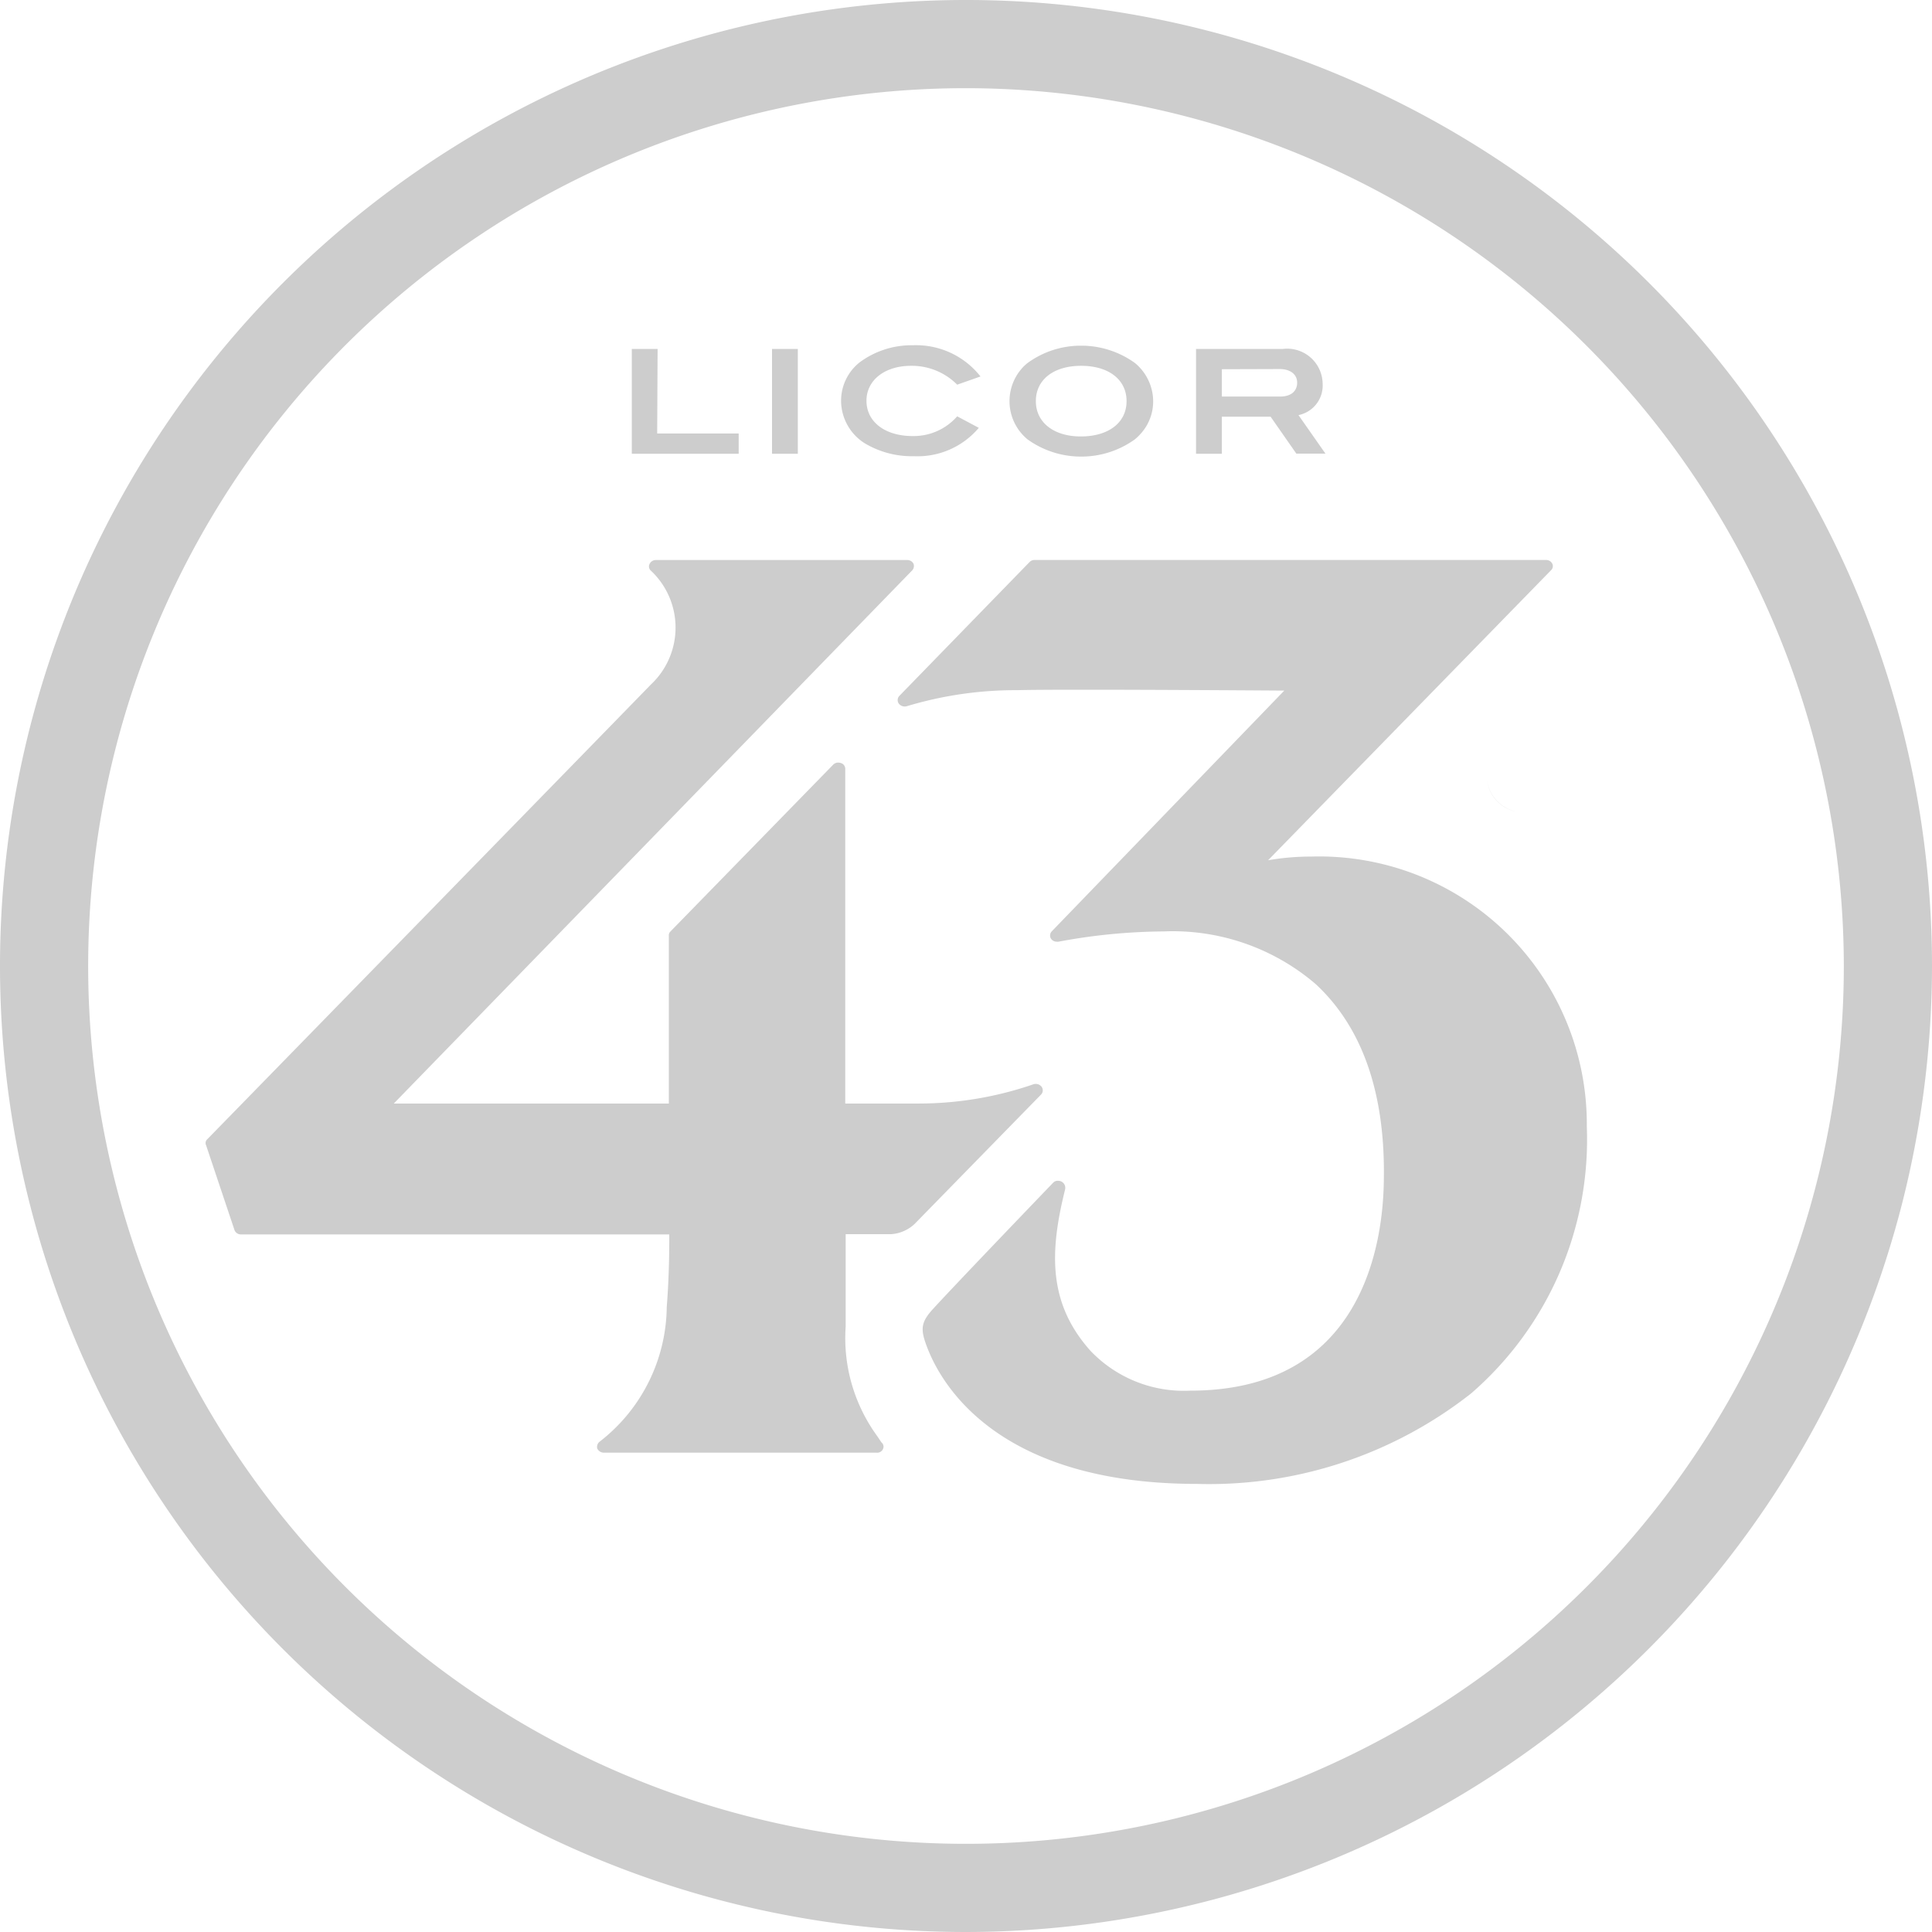 <svg xmlns="http://www.w3.org/2000/svg" xmlns:xlink="http://www.w3.org/1999/xlink" width="64" height="64" viewBox="0 0 64 64">
  <defs>
    <clipPath id="clip-path">
      <path id="Clip_2" data-name="Clip 2" d="M0,0H64V64H0Z" fill="none"/>
    </clipPath>
  </defs>
  <g id="Group_6" data-name="Group 6" opacity="0.198">
    <g id="Group_3" data-name="Group 3">
      <path id="Clip_2-2" data-name="Clip 2" d="M0,0H64V64H0Z" fill="none"/>
      <g id="Group_3-2" data-name="Group 3" clip-path="url(#clip-path)">
        <path id="Fill_1" data-name="Fill 1" d="M32,64A32,32,0,1,1,64,32,32.036,32.036,0,0,1,32,64ZM32,2.921A29.079,29.079,0,1,0,61.079,32,29.113,29.113,0,0,0,32,2.921Z" transform="translate(0 0)"/>
      </g>
    </g>
    <path id="Fill_4" data-name="Fill 4" d="M32.834,37.719c-6.4,0-8.36-3.1-8.9-4.436-.256-.639-.27-.876.124-1.32.676-.748,3.978-4.183,4.011-4.217a.206.206,0,0,1,.164-.068.274.274,0,0,1,.084.013.234.234,0,0,1,.152.273c-.515,2.069-.569,3.77.841,5.347a4.274,4.274,0,0,0,3.308,1.319c5.7,0,6.382-4.862,6.409-6.953.056-2.885-.705-5.078-2.261-6.518a7.278,7.278,0,0,0-5.045-1.741,19.405,19.405,0,0,0-3.473.34.336.336,0,0,1-.047,0,.233.233,0,0,1-.2-.1.2.2,0,0,1,.028-.245l7.7-7.973h-.039c-.959-.007-4.269-.029-6.613-.029-1.108,0-1.848.005-2.2.015a12.478,12.478,0,0,0-3.652.531.266.266,0,0,1-.072.01.246.246,0,0,1-.19-.092.2.2,0,0,1,.014-.258l4.315-4.436a.229.229,0,0,1,.166-.068H44.4a.229.229,0,0,1,.207.122.185.185,0,0,1-.041.218l-9.373,9.607a8.34,8.34,0,0,1,1.433-.122,8.866,8.866,0,0,1,9.125,8.939,11.125,11.125,0,0,1-3.831,8.844A14.029,14.029,0,0,1,32.834,37.719Zm-10.6-1.034H13.191a.246.246,0,0,1-.22-.137.22.22,0,0,1,.083-.231,5.716,5.716,0,0,0,2.219-4.463c.089-1.1.085-2.2.083-2.4l-14.184,0a.223.223,0,0,1-.22-.15l-.938-2.8A.169.169,0,0,1,.055,26.3l.027-.028c1.271-1.3,12.479-12.786,14.667-15.034a2.586,2.586,0,0,0-.014-3.783.185.185,0,0,1-.027-.218.229.229,0,0,1,.207-.122H23.24a.229.229,0,0,1,.207.122.213.213,0,0,1-.041.218L6.231,25.119h9.111V19.553a.174.174,0,0,1,.056-.136l5.389-5.524a.234.234,0,0,1,.167-.068.262.262,0,0,1,.081.013.2.2,0,0,1,.151.191v11.09h2.44a11.669,11.669,0,0,0,3.8-.64.266.266,0,0,1,.072-.01.244.244,0,0,1,.19.092.2.2,0,0,1-.013.258l-4.19,4.287a1.254,1.254,0,0,1-.772.34H21.2v3.061a5.508,5.508,0,0,0,1.035,3.615c.053.077.1.15.15.222a.183.183,0,0,1,.069.136A.206.206,0,0,1,22.234,36.685ZM43.366,15.438a1.211,1.211,0,0,1-.917-1.013,1.227,1.227,0,0,0,.917,1.012ZM29,3.688a3.032,3.032,0,0,1-1.778-.572A1.641,1.641,0,0,1,27.017.79a1.418,1.418,0,0,1,.206-.2A2.992,2.992,0,0,1,29,.014,3.04,3.04,0,0,1,30.78.586a1.654,1.654,0,0,1,.6,1.137A1.59,1.59,0,0,1,31,2.9a1.677,1.677,0,0,1-.221.218A3.032,3.032,0,0,1,29,3.688ZM29,.681c-.912,0-1.5.459-1.5,1.17s.6,1.17,1.489,1.17c.921,0,1.516-.459,1.516-1.17S29.915.681,29,.681ZM23.388,3.676a3.031,3.031,0,0,1-1.568-.436,1.671,1.671,0,0,1-.772-1.4A1.625,1.625,0,0,1,21.655.572,2.884,2.884,0,0,1,23.373,0h.059a2.714,2.714,0,0,1,2.234,1.034l-.772.272a2.118,2.118,0,0,0-1.53-.625c-.869,0-1.475.476-1.475,1.157,0,.7.615,1.17,1.53,1.17h.044a1.914,1.914,0,0,0,1.431-.654l.716.382a2.652,2.652,0,0,1-2.15.939Zm10.273-.082h-.855V.123h2.867A1.176,1.176,0,0,1,37,1.266a1,1,0,0,1-.8,1.048l.894,1.277-.964,0-.854-1.225H33.661V3.593Zm0-2.8V1.7h1.93c.354,0,.565-.173.565-.463,0-.273-.228-.449-.58-.449Zm-14.046,2.8H18.76V.123h.855V3.592Zm-1.958,0H14.115V.123h.855l-.014,2.8h2.7v.666Z" transform="translate(6.814 11.437)"/>
  </g>
</svg>
